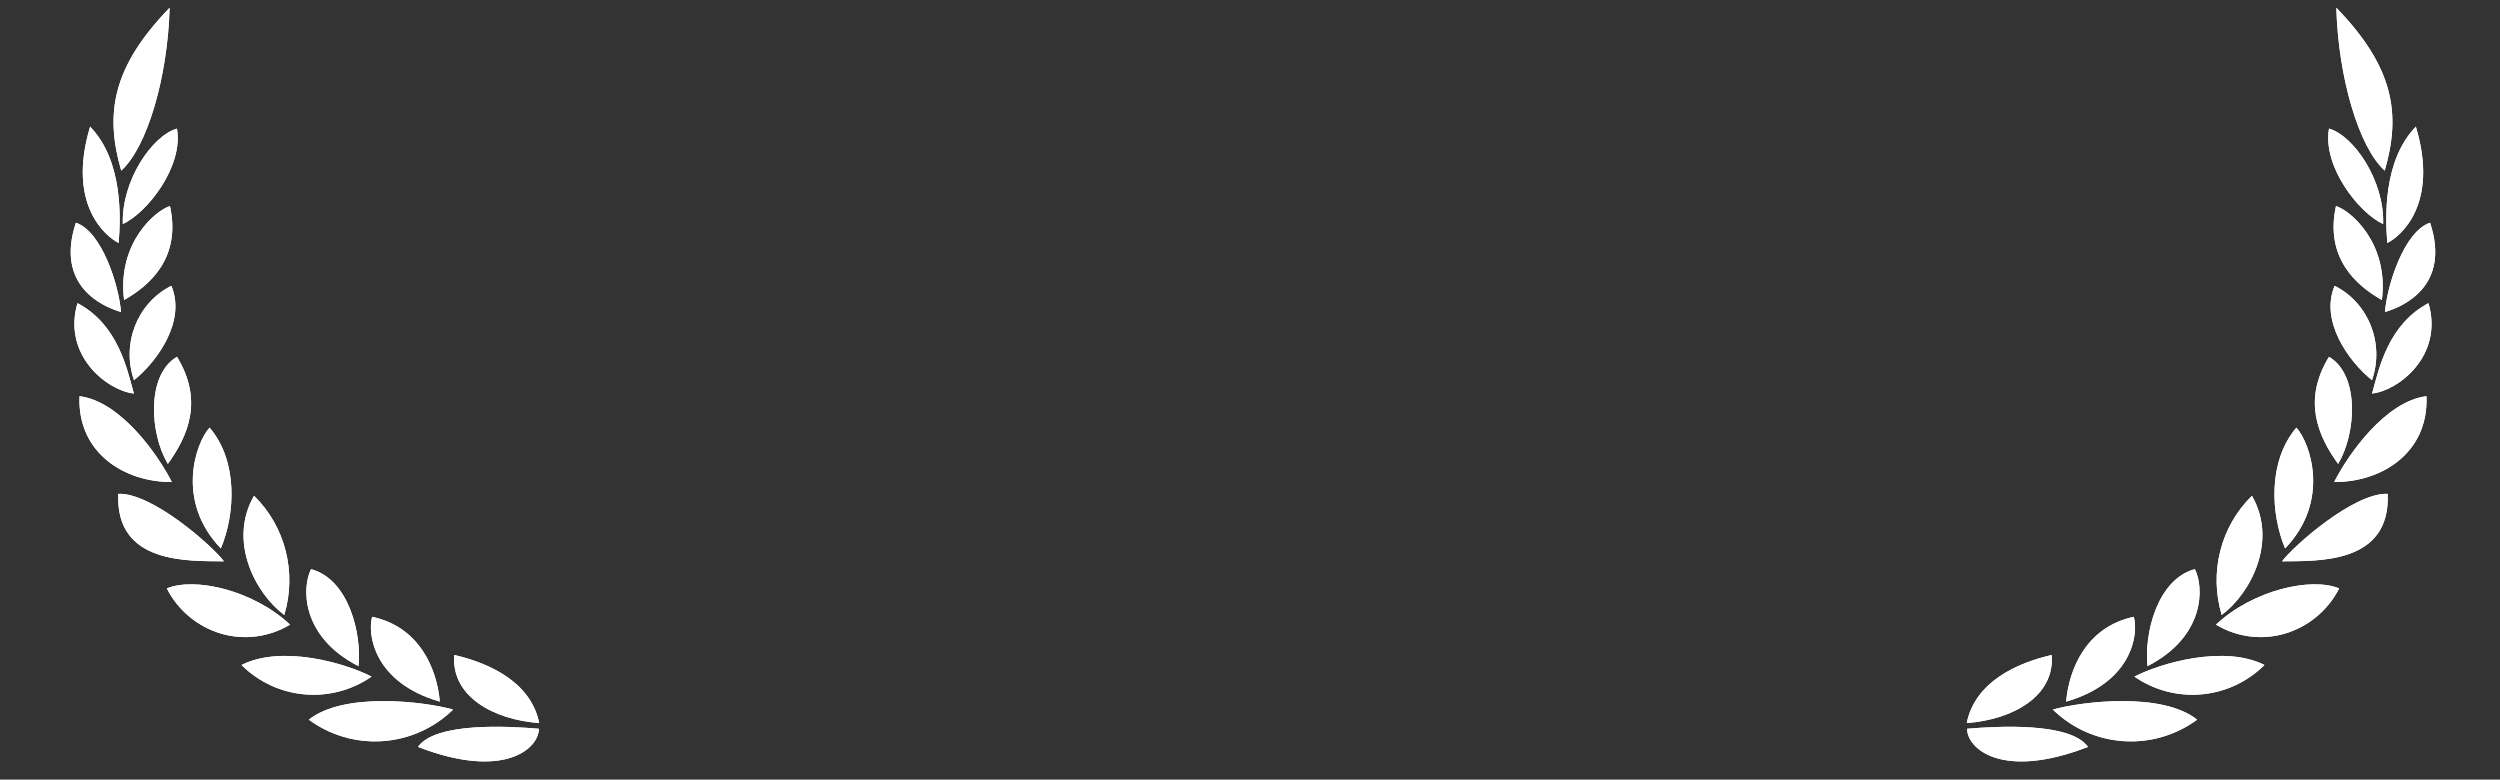 <svg width="186" height="58" viewBox="0 0 186 58" fill="none" xmlns="http://www.w3.org/2000/svg">
<rect x="0" y="0" width="186" height="58" fill="#333333" stroke="none"/>
<g clip-path="url(#clip0_1_3054)">
<path d="M155.348 55.569C148.953 58.045 146.352 55.7 146.352 54.219C148.618 54.028 154.031 53.717 155.348 55.569ZM163.466 53.544C161.877 54.712 159.926 55.277 157.96 55.139C155.994 55.001 154.141 54.169 152.731 52.791C154.913 52.185 160.873 51.467 163.466 53.544ZM152.646 48.731C152.889 51.812 149.733 53.544 146.326 53.794C146.948 50.695 150.129 49.311 152.646 48.731ZM158.757 45.891C159.118 47.208 158.622 50.783 153.721 52.202C153.931 49.787 155.215 46.644 158.757 45.891ZM168.476 49.475C167.219 50.729 165.563 51.502 163.794 51.66C162.026 51.819 160.259 51.351 158.799 50.34C160.763 49.328 165.48 47.961 168.476 49.475ZM163.297 42.343C163.969 43.64 164.111 47.337 159.772 49.562C159.521 47.182 160.477 43.113 163.297 42.343ZM174.032 43.78C173.624 44.583 173.056 45.296 172.364 45.873C171.672 46.451 170.869 46.882 170.005 47.14C169.149 47.391 168.251 47.461 167.366 47.346C166.482 47.232 165.631 46.934 164.868 46.473C167.603 43.901 171.968 42.914 174.032 43.78ZM167.545 36.889C169.491 40.283 167.435 44.16 165.295 45.753C164.343 42.597 165.216 39.159 167.544 36.889H167.545ZM177.642 36.742C177.877 42.014 172.371 41.728 169.785 41.763C170.599 40.655 175.123 36.638 177.642 36.742ZM170.852 31.816C171.875 32.942 173.411 37.27 170.011 40.802C168.946 38.248 168.712 34.327 170.852 31.816ZM180.529 29.479C180.705 33.738 177.121 35.893 173.664 35.859C174.703 33.807 177.483 29.852 180.529 29.479ZM173.277 26.545C175.569 27.894 175.308 32.249 173.956 34.517C172.438 32.406 171.304 29.782 173.277 26.545ZM180.679 22.554C181.813 26.433 178.482 29.056 176.483 29.28C176.995 27.428 177.666 24.147 180.681 22.554H180.679ZM173.697 21.265C176.224 22.53 177.421 25.557 176.475 28.285C174.713 26.865 172.589 23.861 173.697 21.265ZM180.797 16.573C182.358 21.29 178.774 22.832 177.441 23.211C177.6 21.204 178.876 17.204 180.797 16.573ZM173.797 15.334C174.822 15.63 177.742 18.027 177.213 22.321C175.291 21.239 172.958 19.178 173.797 15.334ZM179.74 9.424C181.486 15.222 178.573 17.603 177.616 18.078C177.465 16.244 177.28 11.959 179.74 9.424ZM173.277 9.569C175.107 10.08 177.415 13.438 177.306 16.668C175.493 15.838 172.782 12.383 173.277 9.569ZM173.823 0.576C178.069 4.965 178.665 8.426 177.424 12.694C175.501 10.963 173.965 5.77 173.823 0.576Z" fill="white"/>
<path d="M155.348 55.569C148.953 58.045 146.352 55.7 146.352 54.219C148.618 54.028 154.031 53.717 155.348 55.569ZM163.466 53.544C161.877 54.712 159.926 55.277 157.96 55.139C155.994 55.001 154.141 54.169 152.731 52.791C154.913 52.185 160.873 51.467 163.466 53.544ZM152.646 48.731C152.889 51.812 149.733 53.544 146.326 53.794C146.948 50.695 150.129 49.311 152.646 48.731ZM158.757 45.891C159.118 47.208 158.622 50.783 153.721 52.202C153.931 49.787 155.215 46.644 158.757 45.891ZM168.476 49.475C167.219 50.729 165.563 51.502 163.794 51.66C162.026 51.819 160.259 51.351 158.799 50.34C160.763 49.328 165.48 47.961 168.476 49.475ZM163.297 42.343C163.969 43.64 164.111 47.337 159.772 49.562C159.521 47.182 160.477 43.113 163.297 42.343ZM174.032 43.78C173.624 44.583 173.056 45.296 172.364 45.873C171.672 46.451 170.869 46.882 170.005 47.14C169.149 47.391 168.251 47.461 167.366 47.346C166.482 47.232 165.631 46.934 164.868 46.473C167.603 43.901 171.968 42.914 174.032 43.78ZM167.545 36.889C169.491 40.283 167.435 44.16 165.295 45.753C164.343 42.597 165.216 39.159 167.544 36.889H167.545ZM177.642 36.742C177.877 42.014 172.371 41.728 169.785 41.763C170.599 40.655 175.123 36.638 177.642 36.742ZM170.852 31.816C171.875 32.942 173.411 37.27 170.011 40.802C168.946 38.248 168.712 34.327 170.852 31.816ZM180.529 29.479C180.705 33.738 177.121 35.893 173.664 35.859C174.703 33.807 177.483 29.852 180.529 29.479ZM173.277 26.545C175.569 27.894 175.308 32.249 173.956 34.517C172.438 32.406 171.304 29.782 173.277 26.545ZM180.679 22.554C181.813 26.433 178.482 29.056 176.483 29.28C176.995 27.428 177.666 24.147 180.681 22.554H180.679ZM173.697 21.265C176.224 22.53 177.421 25.557 176.475 28.285C174.713 26.865 172.589 23.861 173.697 21.265ZM180.797 16.573C182.358 21.29 178.774 22.832 177.441 23.211C177.6 21.204 178.876 17.204 180.797 16.573ZM173.797 15.334C174.822 15.63 177.742 18.027 177.213 22.321C175.291 21.239 172.958 19.178 173.797 15.334ZM179.74 9.424C181.486 15.222 178.573 17.603 177.616 18.078C177.465 16.244 177.28 11.959 179.74 9.424ZM173.277 9.569C175.107 10.08 177.415 13.438 177.306 16.668C175.493 15.838 172.782 12.383 173.277 9.569ZM173.823 0.576C178.069 4.965 178.665 8.426 177.424 12.694C175.501 10.963 173.965 5.77 173.823 0.576Z" fill="white"/>
<path d="M31.096 55.569C37.491 58.045 40.092 55.699 40.092 54.219C37.826 54.028 32.413 53.717 31.096 55.569Z" fill="white"/>
<path d="M31.096 55.569C37.491 58.045 40.092 55.699 40.092 54.219C37.826 54.028 32.413 53.717 31.096 55.569Z" fill="white"/>
<path d="M28.482 55.139C26.516 55.277 24.564 54.712 22.976 53.545C25.569 51.467 31.529 52.185 33.711 52.791C32.301 54.169 30.448 55.001 28.482 55.139Z" fill="white"/>
<path d="M28.482 55.139C26.516 55.277 24.564 54.712 22.976 53.545C25.569 51.467 31.529 52.185 33.711 52.791C32.301 54.169 30.448 55.001 28.482 55.139Z" fill="white"/>
<path d="M33.796 48.731C33.554 51.812 36.709 53.545 40.116 53.795C39.495 50.695 36.313 49.312 33.796 48.731Z" fill="white"/>
<path d="M33.796 48.731C33.554 51.812 36.709 53.545 40.116 53.795C39.495 50.695 36.313 49.312 33.796 48.731Z" fill="white"/>
<path d="M27.686 45.891C27.326 47.208 27.821 50.783 32.723 52.202C32.512 49.787 31.228 46.644 27.686 45.891Z" fill="white"/>
<path d="M27.686 45.891C27.326 47.208 27.821 50.783 32.723 52.202C32.512 49.787 31.228 46.644 27.686 45.891Z" fill="white"/>
<path d="M22.648 51.66C20.88 51.502 19.223 50.729 17.967 49.475C20.963 47.961 25.679 49.328 27.643 50.34C26.184 51.351 24.416 51.818 22.648 51.66Z" fill="white"/>
<path d="M22.648 51.66C20.88 51.502 19.223 50.729 17.967 49.475C20.963 47.961 25.679 49.328 27.643 50.34C26.184 51.351 24.416 51.818 22.648 51.66Z" fill="white"/>
<path d="M23.145 42.343C22.474 43.64 22.332 47.337 26.671 49.562C26.922 47.182 25.966 43.113 23.145 42.343Z" fill="white"/>
<path d="M23.145 42.343C22.474 43.64 22.332 47.337 26.671 49.562C26.922 47.182 25.966 43.113 23.145 42.343Z" fill="white"/>
<path d="M14.08 45.873C13.388 45.296 12.82 44.583 12.412 43.78C14.476 42.914 18.841 43.901 21.576 46.473C20.813 46.934 19.962 47.232 19.078 47.346C18.193 47.461 17.294 47.391 16.439 47.14C15.575 46.882 14.772 46.451 14.08 45.873Z" fill="white"/>
<path d="M14.08 45.873C13.388 45.296 12.82 44.583 12.412 43.78C14.476 42.914 18.841 43.901 21.576 46.473C20.813 46.934 19.962 47.232 19.078 47.346C18.193 47.461 17.294 47.391 16.439 47.14C15.575 46.882 14.772 46.451 14.08 45.873Z" fill="white"/>
<path d="M21.149 45.753C19.009 44.16 16.952 40.283 18.898 36.888H18.9C21.227 39.159 22.101 42.597 21.149 45.753Z" fill="white"/>
<path d="M21.149 45.753C19.009 44.16 16.952 40.283 18.898 36.888H18.9C21.227 39.159 22.101 42.597 21.149 45.753Z" fill="white"/>
<path d="M8.802 36.742C8.567 42.014 14.073 41.728 16.659 41.763C15.845 40.655 11.321 36.638 8.802 36.742Z" fill="white"/>
<path d="M8.802 36.742C8.567 42.014 14.073 41.728 16.659 41.763C15.845 40.655 11.321 36.638 8.802 36.742Z" fill="white"/>
<path d="M16.432 40.802C13.033 37.271 14.568 32.942 15.591 31.816H15.593C17.733 34.328 17.498 38.248 16.432 40.802Z" fill="white"/>
<path d="M16.432 40.802C13.033 37.271 14.568 32.942 15.591 31.816H15.593C17.733 34.328 17.498 38.248 16.432 40.802Z" fill="white"/>
<path d="M5.916 29.479C5.74 33.737 9.325 35.893 12.782 35.859C11.742 33.807 8.962 29.852 5.916 29.479Z" fill="white"/>
<path d="M5.916 29.479C5.74 33.737 9.325 35.893 12.782 35.859C11.742 33.807 8.962 29.852 5.916 29.479Z" fill="white"/>
<path d="M13.167 26.545C10.876 27.893 11.136 32.249 12.488 34.516C14.007 32.405 15.14 29.782 13.167 26.545Z" fill="white"/>
<path d="M13.167 26.545C10.876 27.893 11.136 32.249 12.488 34.516C14.007 32.405 15.14 29.782 13.167 26.545Z" fill="white"/>
<path d="M5.764 22.554C5.764 22.555 5.764 22.554 5.764 22.554C8.778 24.148 9.449 27.429 9.961 29.28C7.962 29.056 4.631 26.432 5.764 22.554Z" fill="white"/>
<path d="M5.764 22.554C5.764 22.555 5.764 22.554 5.764 22.554C8.778 24.148 9.449 27.429 9.961 29.28C7.962 29.056 4.631 26.432 5.764 22.554Z" fill="white"/>
<path d="M12.747 21.265C10.22 22.53 9.023 25.557 9.969 28.285C11.731 26.865 13.854 23.861 12.747 21.265Z" fill="white"/>
<path d="M12.747 21.265C10.22 22.53 9.023 25.557 9.969 28.285C11.731 26.865 13.854 23.861 12.747 21.265Z" fill="white"/>
<path d="M5.646 16.573C4.085 21.29 7.669 22.832 9.003 23.211C8.844 21.204 7.568 17.204 5.646 16.573Z" fill="white"/>
<path d="M5.646 16.573C4.085 21.29 7.669 22.832 9.003 23.211C8.844 21.204 7.568 17.204 5.646 16.573Z" fill="white"/>
<path d="M12.647 15.334C11.623 15.63 8.702 18.027 9.231 22.321C11.153 21.239 13.487 19.178 12.647 15.334Z" fill="white"/>
<path d="M12.647 15.334C11.623 15.63 8.702 18.027 9.231 22.321C11.153 21.239 13.487 19.178 12.647 15.334Z" fill="white"/>
<path d="M6.704 9.424C4.958 15.222 7.871 17.603 8.828 18.077C8.979 16.244 9.164 11.959 6.704 9.424Z" fill="white"/>
<path d="M6.704 9.424C4.958 15.222 7.871 17.603 8.828 18.077C8.979 16.244 9.164 11.959 6.704 9.424Z" fill="white"/>
<path d="M13.166 9.569C11.337 10.08 9.029 13.438 9.138 16.668C10.951 15.837 13.662 12.383 13.166 9.569Z" fill="white"/>
<path d="M13.166 9.569C11.337 10.08 9.029 13.438 9.138 16.668C10.951 15.837 13.662 12.383 13.166 9.569Z" fill="white"/>
<path d="M12.62 0.576C8.374 4.965 7.778 8.426 9.019 12.694C10.943 10.963 12.478 5.77 12.62 0.576Z" fill="white"/>
<path d="M12.62 0.576C8.374 4.965 7.778 8.426 9.019 12.694C10.943 10.963 12.478 5.77 12.62 0.576Z" fill="white"/>
</g>
<defs>
<clipPath id="clip0_1_3054">
<rect width="185" height="57" fill="white" transform="translate(0.715 0.576)"/>
</clipPath>
</defs>
</svg>
